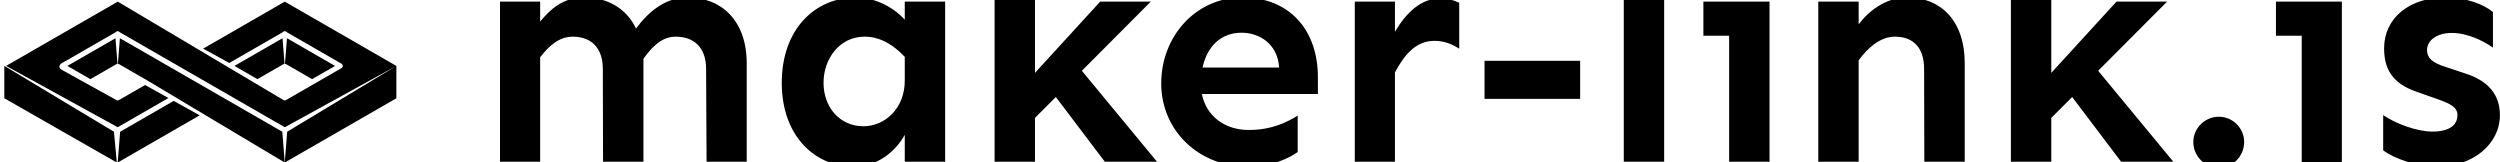 <svg data-v-5f19e91b="" xmlns="http://www.w3.org/2000/svg" width="462" height="30" viewBox="0 0 462 30"><!----> <!----> <!----> <g data-v-5f19e91b="" id="e2ee6704-5c13-dfbd-6a53-8508b96a8921" fill="black" transform="matrix(4.289,0,0,4.289,87.812,-28.094)"><path d="M9.16 6.44C8.20 6.44 7.48 7.04 6.93 7.78C6.51 6.89 5.67 6.44 4.70 6.44C3.77 6.44 3.23 6.96 2.80 7.48L2.80 6.62L1.07 6.62L1.07 13.52L2.80 13.52L2.80 9.02C3.17 8.53 3.62 8.13 4.20 8.13C4.98 8.13 5.50 8.59 5.50 9.52L5.51 13.52L7.25 13.52L7.25 9.08C7.63 8.56 8.04 8.13 8.64 8.13C9.42 8.13 9.95 8.59 9.95 9.52L9.97 13.52L11.70 13.52L11.70 9.28C11.70 7.40 10.57 6.44 9.16 6.44ZM16.42 6.44C14.64 6.44 13.21 7.81 13.21 10.12C13.21 12.41 14.64 13.73 16.30 13.73C17.32 13.73 18.10 13.10 18.51 12.36L18.51 13.52L20.25 13.52L20.25 6.62L18.51 6.62L18.51 7.40C17.99 6.82 17.17 6.44 16.42 6.44ZM16.78 8.13C17.45 8.13 18.02 8.48 18.51 9.00L18.51 9.98C18.53 11.22 17.65 11.99 16.73 11.99C15.70 11.99 15.01 11.16 15.01 10.12C15.01 9.08 15.70 8.13 16.78 8.13ZM25.02 10.73L27.13 13.52L29.38 13.52L26.14 9.60L29.11 6.62L26.93 6.62L24.12 9.69L24.12 3.68L22.38 3.68L22.38 13.52L24.12 13.52L24.12 11.63ZM36.31 9.87C36.31 7.86 35.10 6.44 33.06 6.44C31.04 6.44 29.56 8.13 29.56 10.14C29.56 12.22 31.23 13.73 33.26 13.73C34.32 13.73 35.05 13.38 35.44 13.10L35.44 11.53C35.01 11.80 34.34 12.15 33.33 12.15C32.28 12.15 31.50 11.54 31.31 10.60L36.31 10.60ZM31.34 9.46C31.54 8.54 32.14 7.96 33.02 7.96C33.81 7.96 34.58 8.46 34.64 9.46ZM41.58 6.48C40.76 6.48 40.11 7.10 39.63 7.92L39.63 6.62L37.90 6.62L37.90 13.52L39.63 13.52L39.63 9.67C40.04 8.90 40.54 8.31 41.33 8.31C41.74 8.31 42.08 8.44 42.40 8.65L42.40 6.67C42.15 6.55 41.89 6.48 41.58 6.48ZM47.61 10.81L47.61 9.17L43.49 9.17L43.49 10.81ZM51.23 13.52L51.23 3.68L49.49 3.68L49.49 13.52ZM54.80 5.37C55.45 5.37 56 4.83 56 4.20C56 3.55 55.45 3.02 54.80 3.02C54.14 3.02 53.61 3.55 53.61 4.20C53.61 4.83 54.14 5.37 54.80 5.37ZM55.77 6.62L52.92 6.62L52.92 8.09L54.03 8.09L54.03 13.52L55.77 13.52ZM61.70 6.44C60.77 6.44 60.03 7.04 59.61 7.60L59.61 6.62L57.87 6.62L57.87 13.52L59.61 13.52L59.61 9.15C60.01 8.60 60.55 8.13 61.17 8.13C61.95 8.13 62.43 8.59 62.43 9.52L62.44 13.52L64.18 13.52L64.18 9.28C64.18 7.40 63.11 6.44 61.70 6.44ZM68.81 10.73L70.92 13.52L73.17 13.52L69.93 9.60L72.90 6.62L70.72 6.62L67.91 9.69L67.91 3.68L66.17 3.68L66.17 13.52L67.91 13.52L67.91 11.63ZM75.13 11.58C74.53 11.58 74.03 12.07 74.03 12.67C74.03 13.28 74.53 13.78 75.13 13.78C75.73 13.78 76.22 13.28 76.22 12.67C76.22 12.07 75.73 11.58 75.13 11.58ZM79.45 5.37C80.09 5.37 80.65 4.83 80.65 4.20C80.65 3.55 80.09 3.02 79.45 3.02C78.78 3.02 78.24 3.55 78.24 4.20C78.24 4.83 78.78 5.37 79.45 5.37ZM80.43 6.62L77.59 6.62L77.59 8.09L78.70 8.09L78.70 13.51C78.70 14.48 78.15 15.05 77.19 15.50L77.96 17.01C79.53 16.45 80.43 15.33 80.43 13.44ZM84.90 6.44C83.34 6.44 82.25 7.33 82.25 8.63C82.25 9.50 82.59 10.14 83.64 10.50L84.49 10.80C85.09 11.01 85.41 11.16 85.41 11.51C85.41 11.96 85.03 12.22 84.33 12.22C83.66 12.22 82.73 11.87 82.21 11.51L82.21 13.03C82.67 13.37 83.63 13.73 84.56 13.73C86.04 13.73 87.24 12.78 87.24 11.51C87.24 10.62 86.73 10.01 85.67 9.69L84.89 9.43C84.27 9.24 84.10 9.01 84.10 8.71C84.10 8.30 84.51 7.97 85.16 7.97C85.85 7.97 86.52 8.31 86.94 8.60L86.94 7.07C86.54 6.73 85.76 6.44 84.90 6.44Z"></path></g> <!----> <g data-v-5f19e91b="" id="a1e17a11-a780-fc69-0570-951d092cd10d" transform="matrix(0.575,0,0,0.575,0.225,-21.632)" stroke="none" fill="black"><path d="M90.716 58.23a.771.771 0 0 1 .345-.102l-.651-8.221-15.451 8.898 7.379 4.248 8.378-4.823zM38.218 79.959l-.784 9.898 26.347-15.169-8.355-4.635zM38.148 49.908l-.65 8.221c.119.01.239.039.347.102l8.789 5.061h.001l44.49 26.566-.785-9.898-52.192-30.052zM99.914 63.055l7.379-4.248-15.453-8.899-.65 8.221a.799.799 0 0 1 .348.102l8.376 4.824z"></path><path d="M64.904 53.248l8.394 4.613 17.184-9.895a.834.834 0 0 1 .579-.309.827.827 0 0 1 .712.313l17.581 10.121c.014.008.025.02.037.027.026.018.05.033.074.053a.965.965 0 0 1 .112.112c.02.023.036.049.053.074.009.014.02.023.038.061.014.027.025.055.036.082a.634.634 0 0 1 .044.148.532.532 0 0 1 .014.078c.003.027.002.053.002.08 0 .025.001.051-.002.078a.532.532 0 0 1-.014.078.634.634 0 0 1-.018.078c-.007.023-.017.047-.026.07-.011.027-.022.055-.047.105-.005.01-.014.016-.02.023a.717.717 0 0 1-.096.125c-.012.014-.021.025-.035.037a.817.817 0 0 1-.158.119L91.537 69.777a.823.823 0 0 1-.821 0L37.458 38.143 1.573 58.801 37.43 78.514l16.318-9.395-7.517-4.17-8.388 4.828a.815.815 0 0 1-.821 0c-.815-.451-16.51-9.107-17.285-9.568-.514-.305-1.114-.572-1.021-1.271.111-.842 1.209-1.262 1.861-1.637 2.014-1.16 4.028-2.318 6.042-3.479l10.17-5.855a.834.834 0 0 1 .579-.309.83.83 0 0 1 .713.313l53.053 30.545 35.863-19.709L91.125 38.15 64.904 53.248zM127 58.807L91.91 79.949l-.784 9.908L127 69.203z"></path><path d="M21.266 58.807l7.381 4.248 8.377-4.824a.806.806 0 0 1 .346-.102l-.651-8.221-15.453 8.899zM1 58.807v10.396l36.154 20.654-.925-9.908z"></path></g></svg>